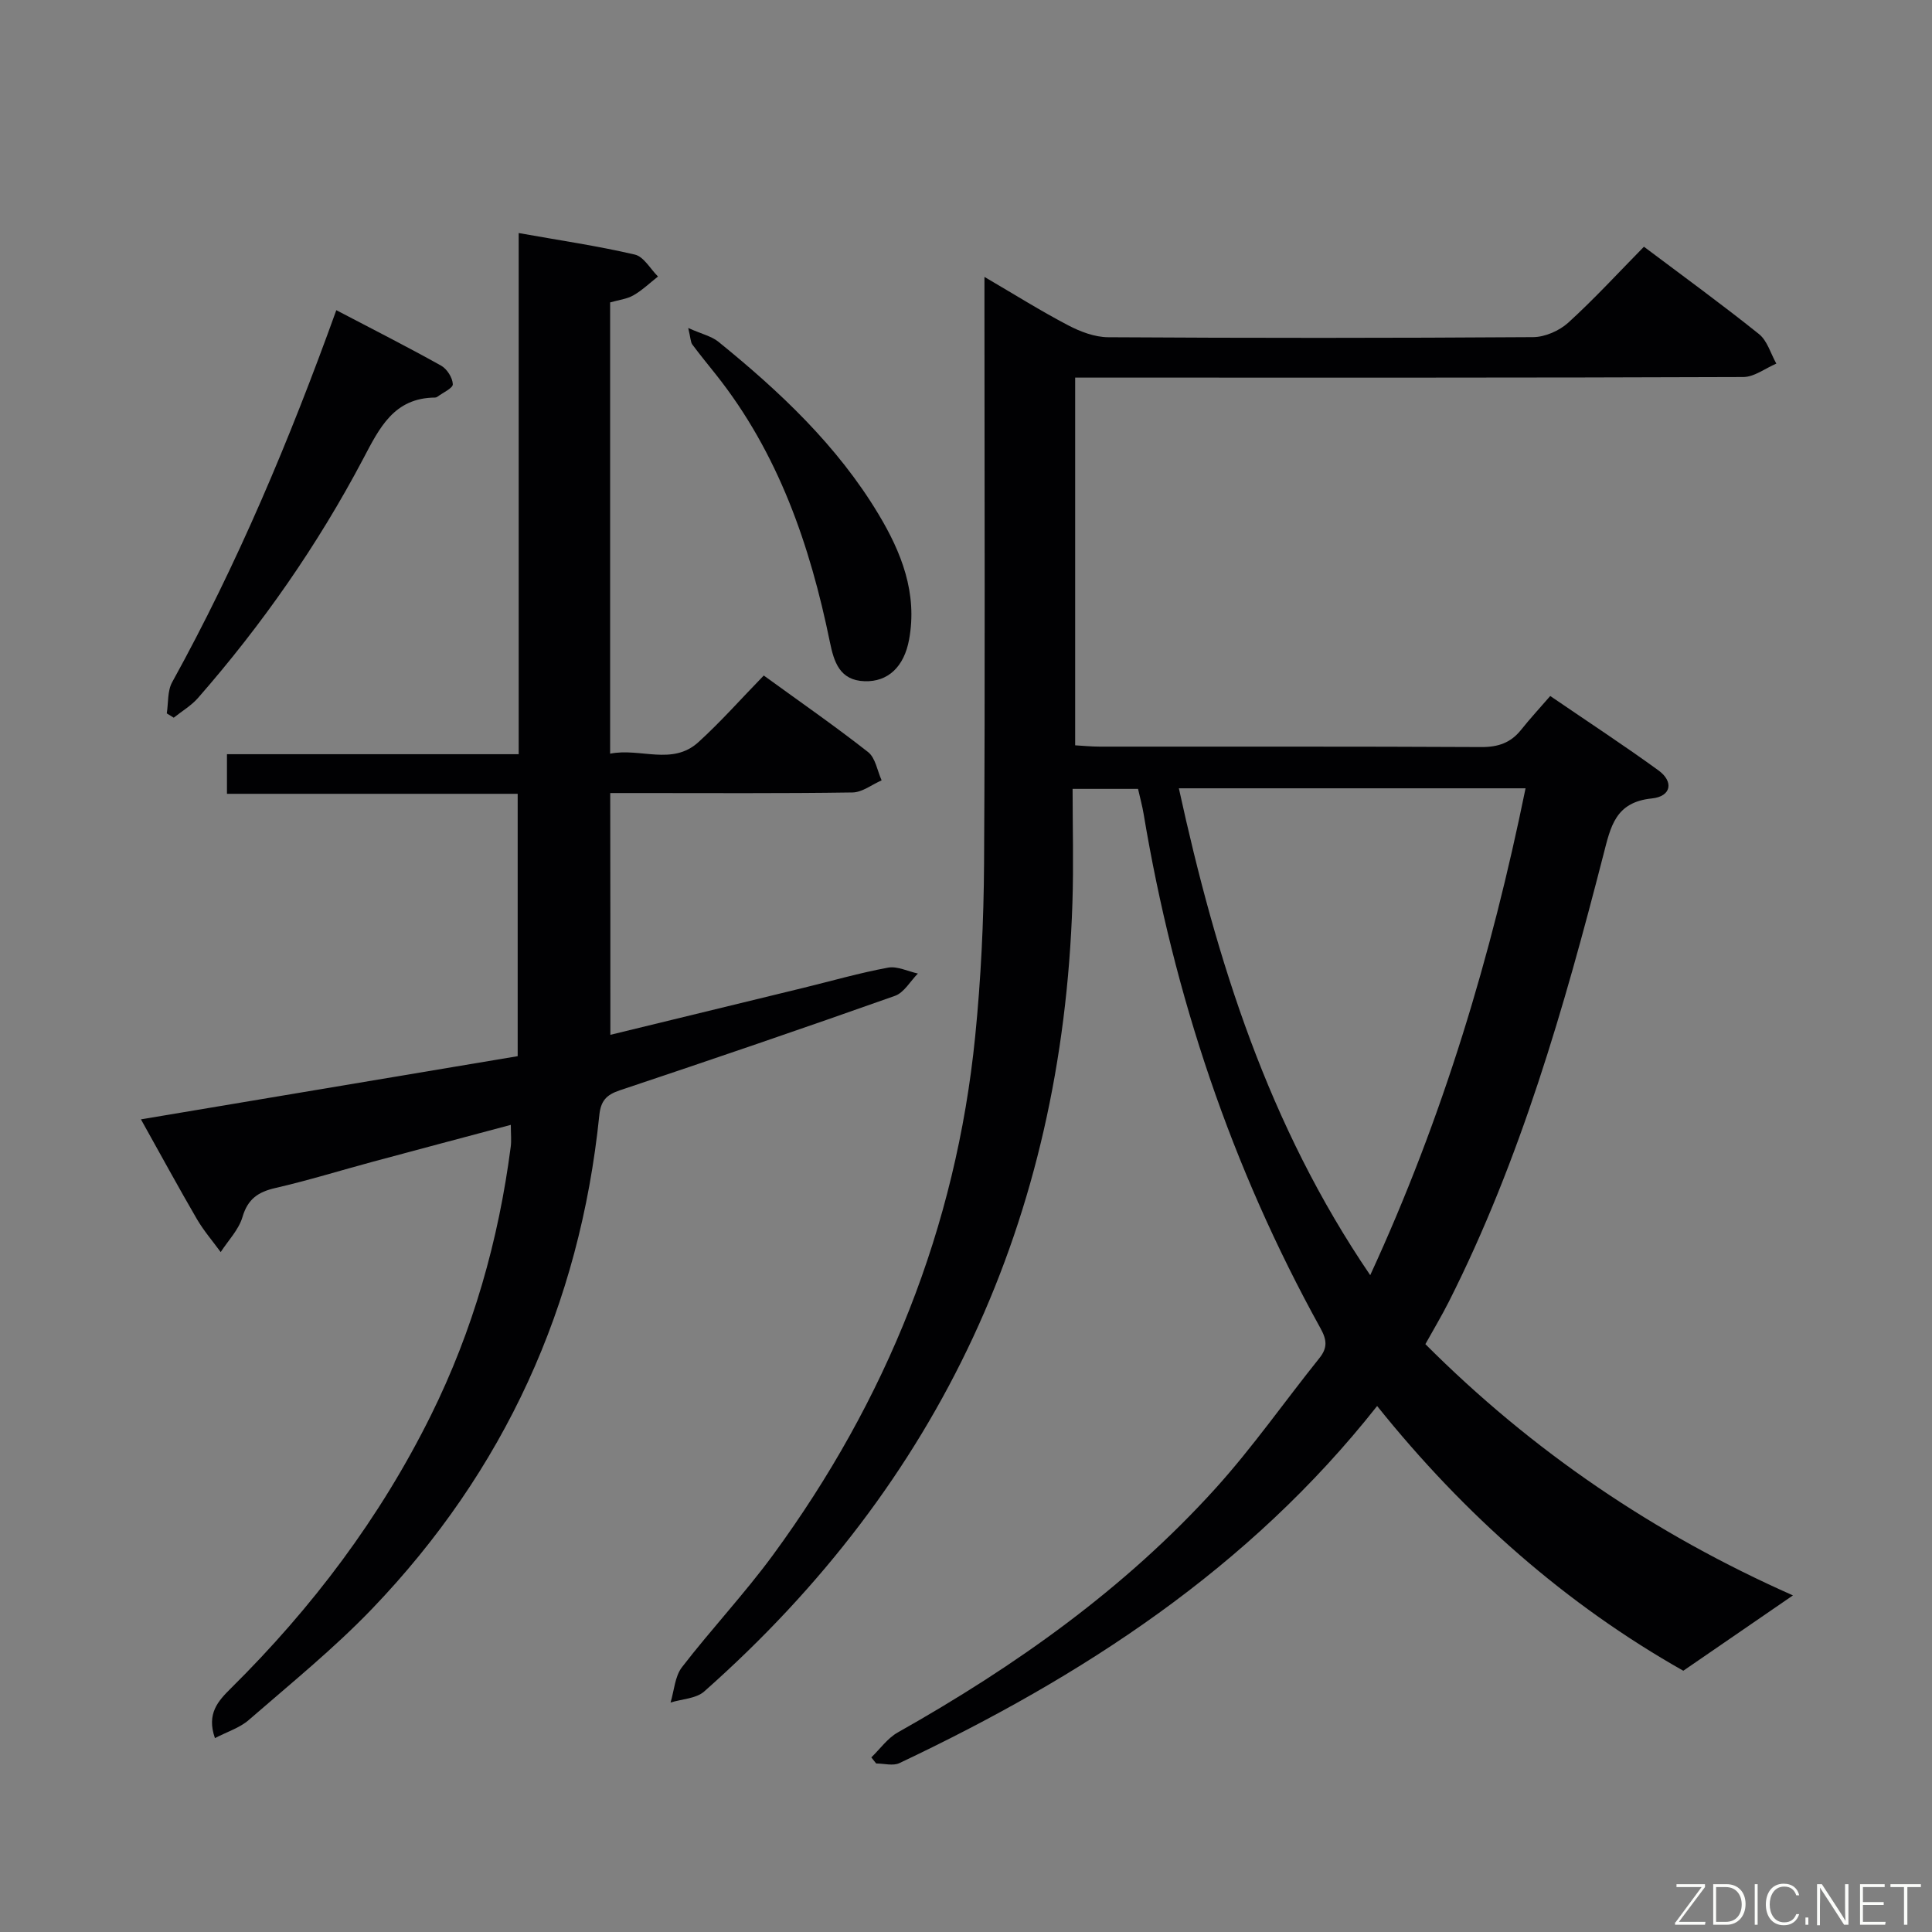 <svg enable-background="new 0 0 400 400" viewBox="0 0 400 400" xmlns="http://www.w3.org/2000/svg"><rect x="0" y="0" width="400" height="400" fill="#808080" stroke="none"/><path d="m371.21 330.31c-7.63 5.24-14.87 10.22-22.7 15.6-24.21-13.68-45.26-32.19-63.39-54.81-26.56 33.66-61.08 56.04-98.9 73.93-1.32.63-3.2.08-4.82.08-.33-.42-.67-.84-1-1.26 1.81-1.75 3.35-3.97 5.48-5.17 24.36-13.73 47-29.75 65.83-50.58 7.67-8.49 14.27-17.96 21.45-26.91 1.72-2.14 1.57-3.78.22-6.21-18.44-33.32-30.34-68.92-36.6-106.44-.27-1.64-.72-3.25-1.16-5.21-4.17 0-8.43 0-13.55 0 0 7.86.22 15.79-.04 23.72-2.14 65.24-27.25 119.81-76.23 163.15-1.68 1.49-4.62 1.56-6.97 2.29.75-2.46.89-5.4 2.36-7.31 6.09-7.9 12.96-15.21 18.86-23.25 23.47-32.03 37.88-67.73 41.85-107.34 1.19-11.89 1.77-23.89 1.84-35.84.23-38.16.08-76.31.08-114.47 0-1.97 0-3.94 0-6.95 6.24 3.65 11.67 7.06 17.33 10.02 2.52 1.32 5.51 2.46 8.3 2.47 29.32.18 58.65.18 87.98-.02 2.47-.02 5.43-1.33 7.28-3.01 5.4-4.92 10.36-10.33 15.65-15.71 8.22 6.18 16.16 11.95 23.81 18.08 1.73 1.38 2.43 4.04 3.6 6.12-2.28.97-4.56 2.77-6.84 2.78-43.99.17-87.98.12-131.96.12-1.98 0-3.96 0-6.37 0v76.13c1.59.09 3.35.27 5.1.27 26.33.02 52.65-.05 78.98.09 3.48.02 6.09-.87 8.24-3.56 1.86-2.34 3.9-4.54 6.04-7.01 7.96 5.44 15.3 10.24 22.39 15.39 3.23 2.34 2.68 5.41-1.36 5.82-7.57.77-8.52 5.83-10.02 11.65-8.15 31.69-17.15 63.11-31.98 92.5-1.49 2.95-3.19 5.79-4.88 8.83 22.16 22.2 47.47 39.34 76.1 52.02zm-127.14-167.1c7.81 35.75 18.51 69.8 39.62 100.8 15.13-32.81 25.09-66.18 32.16-100.8-23.95 0-47.55 0-71.78 0z" fill="#010103"/><path d="m126.37 214.25c13.66-3.33 26.86-6.53 40.06-9.75 5.81-1.42 11.57-3.08 17.43-4.16 1.92-.35 4.11.77 6.18 1.22-1.57 1.58-2.86 3.95-4.75 4.62-18.93 6.71-37.95 13.2-57 19.57-2.78.93-3.91 2.2-4.21 5.16-4.04 39.4-19.64 73.6-47.04 102.17-7.92 8.25-16.89 15.51-25.54 23.03-1.86 1.62-4.44 2.42-7 3.75-1.78-5.08.67-7.7 3.31-10.32 16.81-16.64 30.88-35.27 41.41-56.52 8.71-17.59 14-36.18 16.52-55.6.17-1.28.02-2.6.02-4.53-9.79 2.61-19.18 5.1-28.56 7.63-6.72 1.81-13.39 3.88-20.17 5.44-3.59.82-5.73 2.27-6.83 6.02-.78 2.63-2.95 4.85-4.51 7.25-1.66-2.27-3.52-4.43-4.93-6.84-3.82-6.57-7.45-13.25-11.58-20.64 26.33-4.41 51.98-8.71 78-13.08 0-18.02 0-35.9 0-54.32-20 0-39.9 0-60.19 0 0-2.92 0-5.32 0-8.2h60.4c0-35.99 0-71.51 0-107.9 8.57 1.53 16.39 2.67 24.05 4.46 1.85.43 3.21 2.97 4.79 4.54-1.68 1.32-3.25 2.84-5.08 3.89-1.38.79-3.11.97-4.83 1.47v93.43c6.28-1.25 12.86 2.53 18.26-2.37 4.67-4.24 8.86-9 13.55-13.81 7.51 5.45 14.72 10.45 21.61 15.86 1.52 1.2 1.89 3.85 2.79 5.84-2.01.88-4 2.48-6.02 2.51-14.83.22-29.66.12-44.49.12-1.8 0-3.59 0-5.68 0 .03 16.74.03 32.99.03 50.06z" fill="#010103"/><path d="m69.63 64.22c7.43 3.89 14.65 7.55 21.71 11.49 1.21.68 2.36 2.5 2.41 3.84.03.82-2.06 1.74-3.2 2.6-.13.09-.31.16-.47.16-8.54.07-11.51 6.28-14.9 12.71-9.41 17.83-20.9 34.3-34.18 49.48-1.4 1.6-3.34 2.74-5.03 4.09-.48-.3-.96-.6-1.44-.89.34-2.17.12-4.65 1.11-6.45 13.5-24.45 24.29-50.1 33.99-77.03z" fill="#010103"/><path d="m142.49 67.91c2.85 1.27 4.83 1.7 6.24 2.84 12.73 10.32 24.61 21.49 33.13 35.67 4.76 7.91 8.12 16.38 6.36 25.98-1.03 5.64-4.36 8.8-9.21 8.64-5.18-.17-6.35-4.02-7.19-8.11-4.11-20.06-10.65-39.08-23.59-55.38-1.65-2.08-3.34-4.13-4.92-6.26-.33-.48-.31-1.24-.82-3.38z" fill="#010103"/><g fill="#fbfcfa"><path d="m346.9 398 5.4-7.3h-5.2v-.6h5.9v.6l-5.4 7.2h5.5l-.1.6h-6.2v-.5z"/><path d="m354.7 390.1h2.8c2.3 0 3.9 1.6 3.9 4.1s-1.6 4.3-3.9 4.3h-2.8zm.6 7.8h2c2.2 0 3.3-1.6 3.3-3.6 0-1.8-1-3.6-3.3-3.6h-2z"/><path d="m363.9 390.1v8.4h-.6v-8.4h1.6z"/><path d="m372.5 396.3c-.4 1.3-1.4 2.3-3.2 2.3-2.4 0-3.7-1.9-3.7-4.3 0-2.3 1.2-4.3 3.7-4.3 1.8 0 2.9 1 3.2 2.4h-.6c-.4-1.1-1.1-1.8-2.5-1.8-2.1 0-3 1.9-3 3.7s.9 3.7 3 3.7c1.4 0 2.1-.7 2.5-1.7z"/><path d="m373.8 398.5v-1.5h.6v1.5z"/><path d="m376.2 398.5v-8.4h1c1.3 2 4.4 6.7 4.9 7.6-.1-1.2-.1-2.4-.1-3.8v-3.8h.7v8.4h-.9c-1.2-1.9-4.4-6.8-5-7.7.1 1.1 0 2.3 0 3.9v3.9h-.6z"/><path d="m390 394.4h-4.3v3.5h4.7l-.1.6h-5.2v-8.4h5.1v.6h-4.5v3.1h4.3z"/><path d="m394.2 390.7h-2.8v-.6h6.3v.6h-2.8v7.8h-.7z"/></g></svg>
